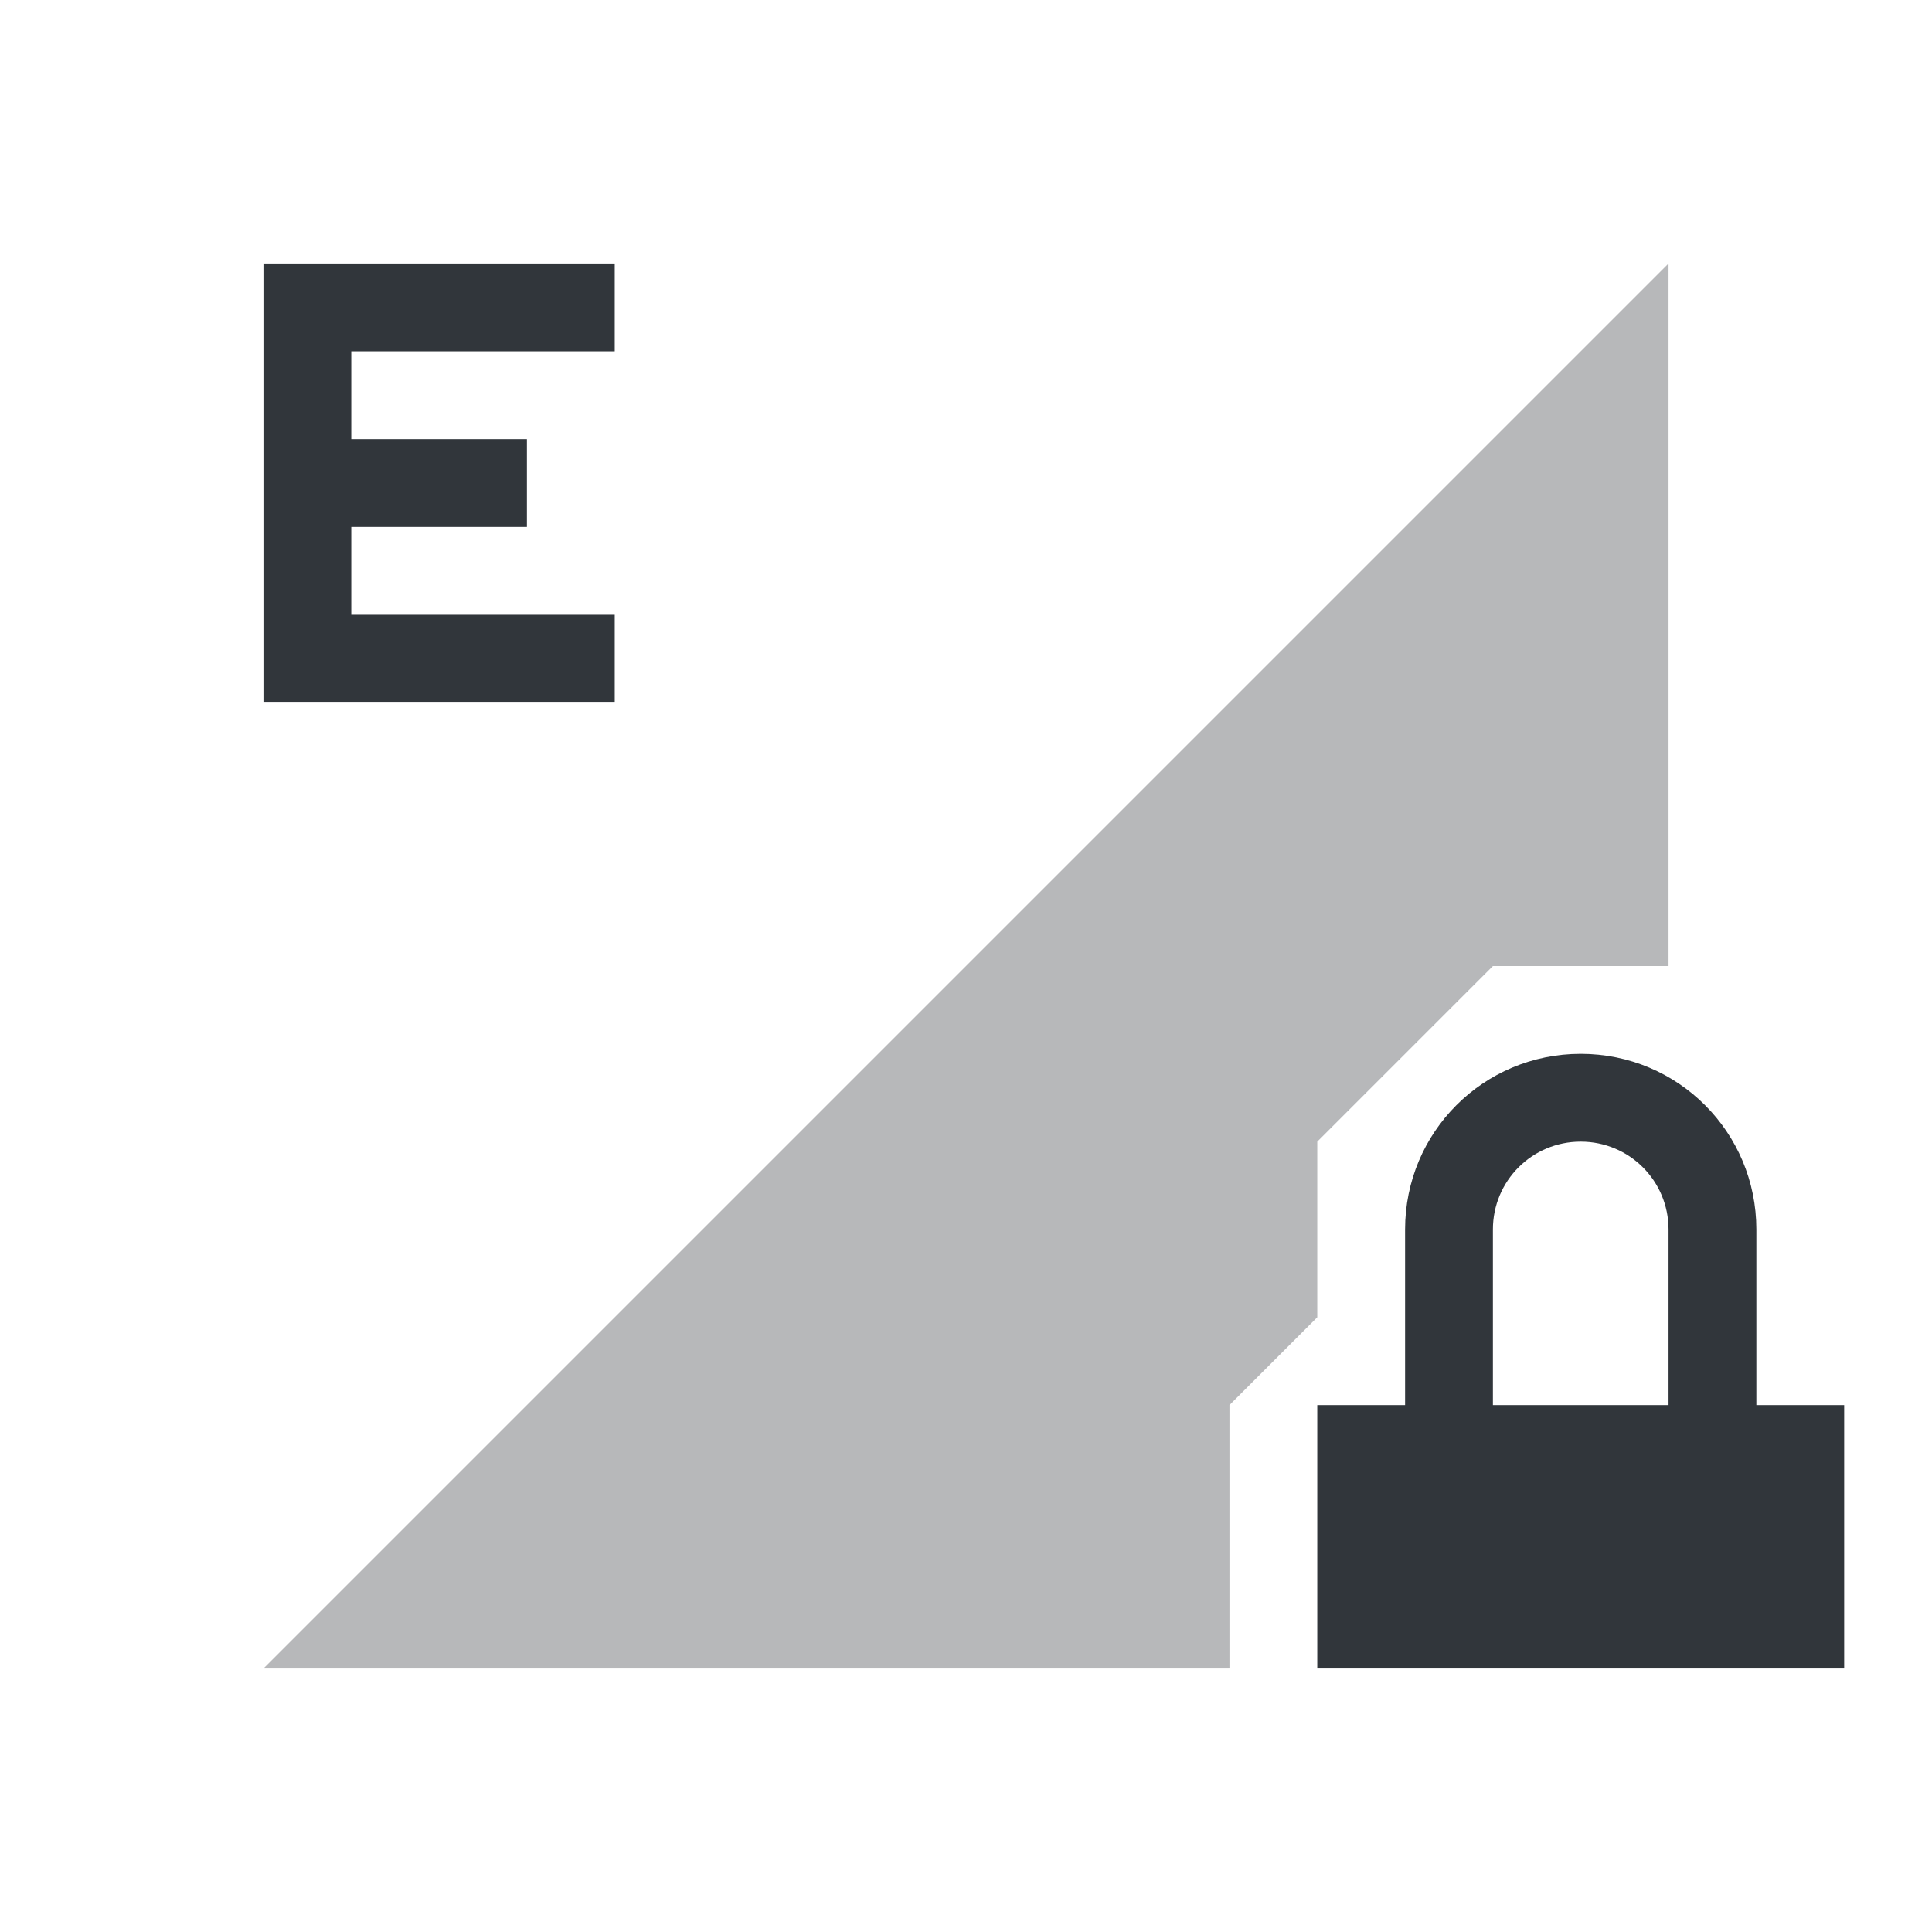 <svg xmlns="http://www.w3.org/2000/svg" id="svg4153" width="22" height="22" version="1.1">
<defs id="defs4157">
<style id="current-color-scheme" type="text/css">
.ColorScheme-Contrast{color:#31363b}
</style>
</defs>
<g id="network-mobile-0-edge-locked" transform="translate(-88 132)">
<path id="rect5154" fill="none" d="M88-132h22v22H88z" opacity=".55"/>
<path id="path5156" fill="currentColor" fill-rule="evenodd" d="m107-129-16 16h11v-3l1-1v-2l2-2h2z" class="ColorScheme-Contrast" opacity=".35"/>
<path id="path5158" fill="currentColor" d="M106-120c-1.108 0-2 .892-2 2v2h-1v3h6v-3h-1v-2c0-1.108-.892-2-2-2m0 1c.554 0 1 .446 1 1v2h-2v-2c0-.554.446-1 1-1" class="ColorScheme-Contrast"/>
<path id="path5216" fill="currentColor" d="M91-129v5h4v-1h-3v-1h2v-1h-2v-1h3v-1z" class="ColorScheme-Contrast"/>
</g>
</svg>
